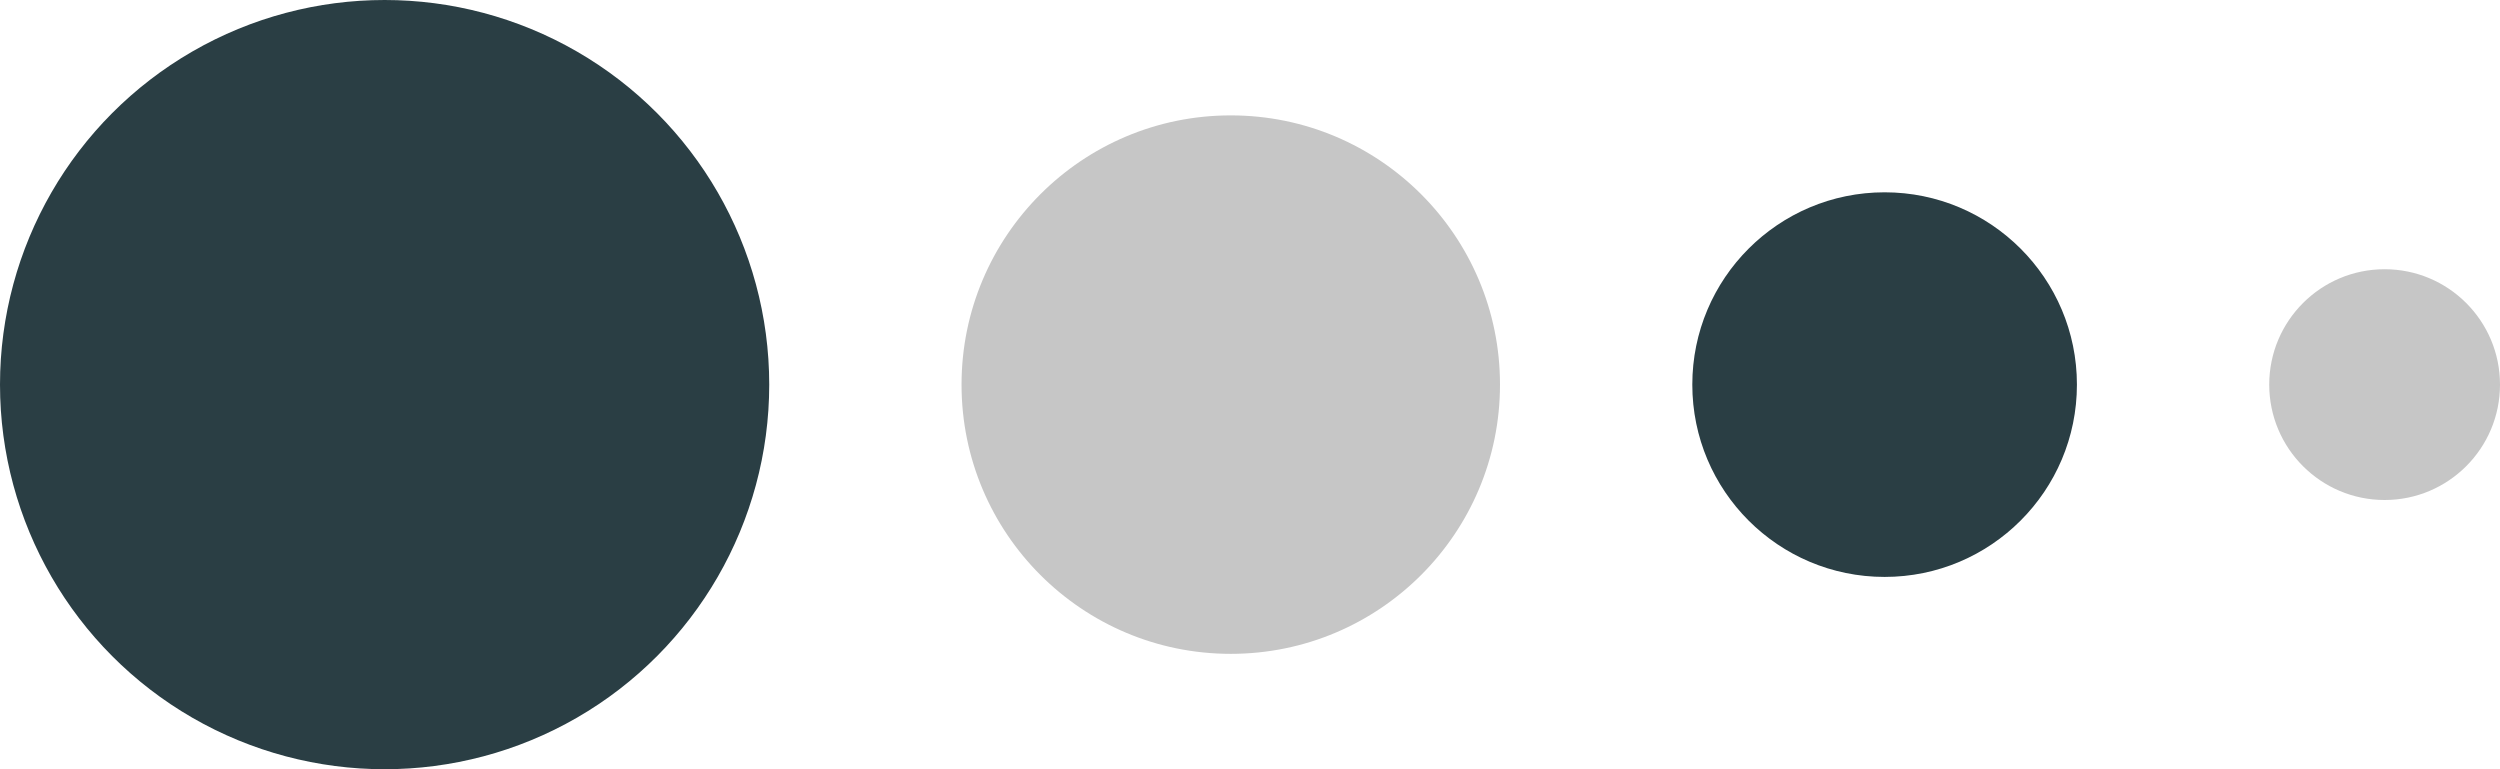 <svg width="39" height="12" viewBox="0 0 39 12" fill="none" xmlns="http://www.w3.org/2000/svg">
<circle cx="6" cy="6" r="6" fill="#2A3E44"/>
<circle cx="19.2" cy="6" r="4.2" fill="#C6C6C6"/>
<ellipse cx="29.4" cy="6" rx="3" ry="3" fill="#2A3E44"/>
<ellipse cx="37.2" cy="6" rx="1.8" ry="1.8" fill="#C6C6C6"/>
</svg>
